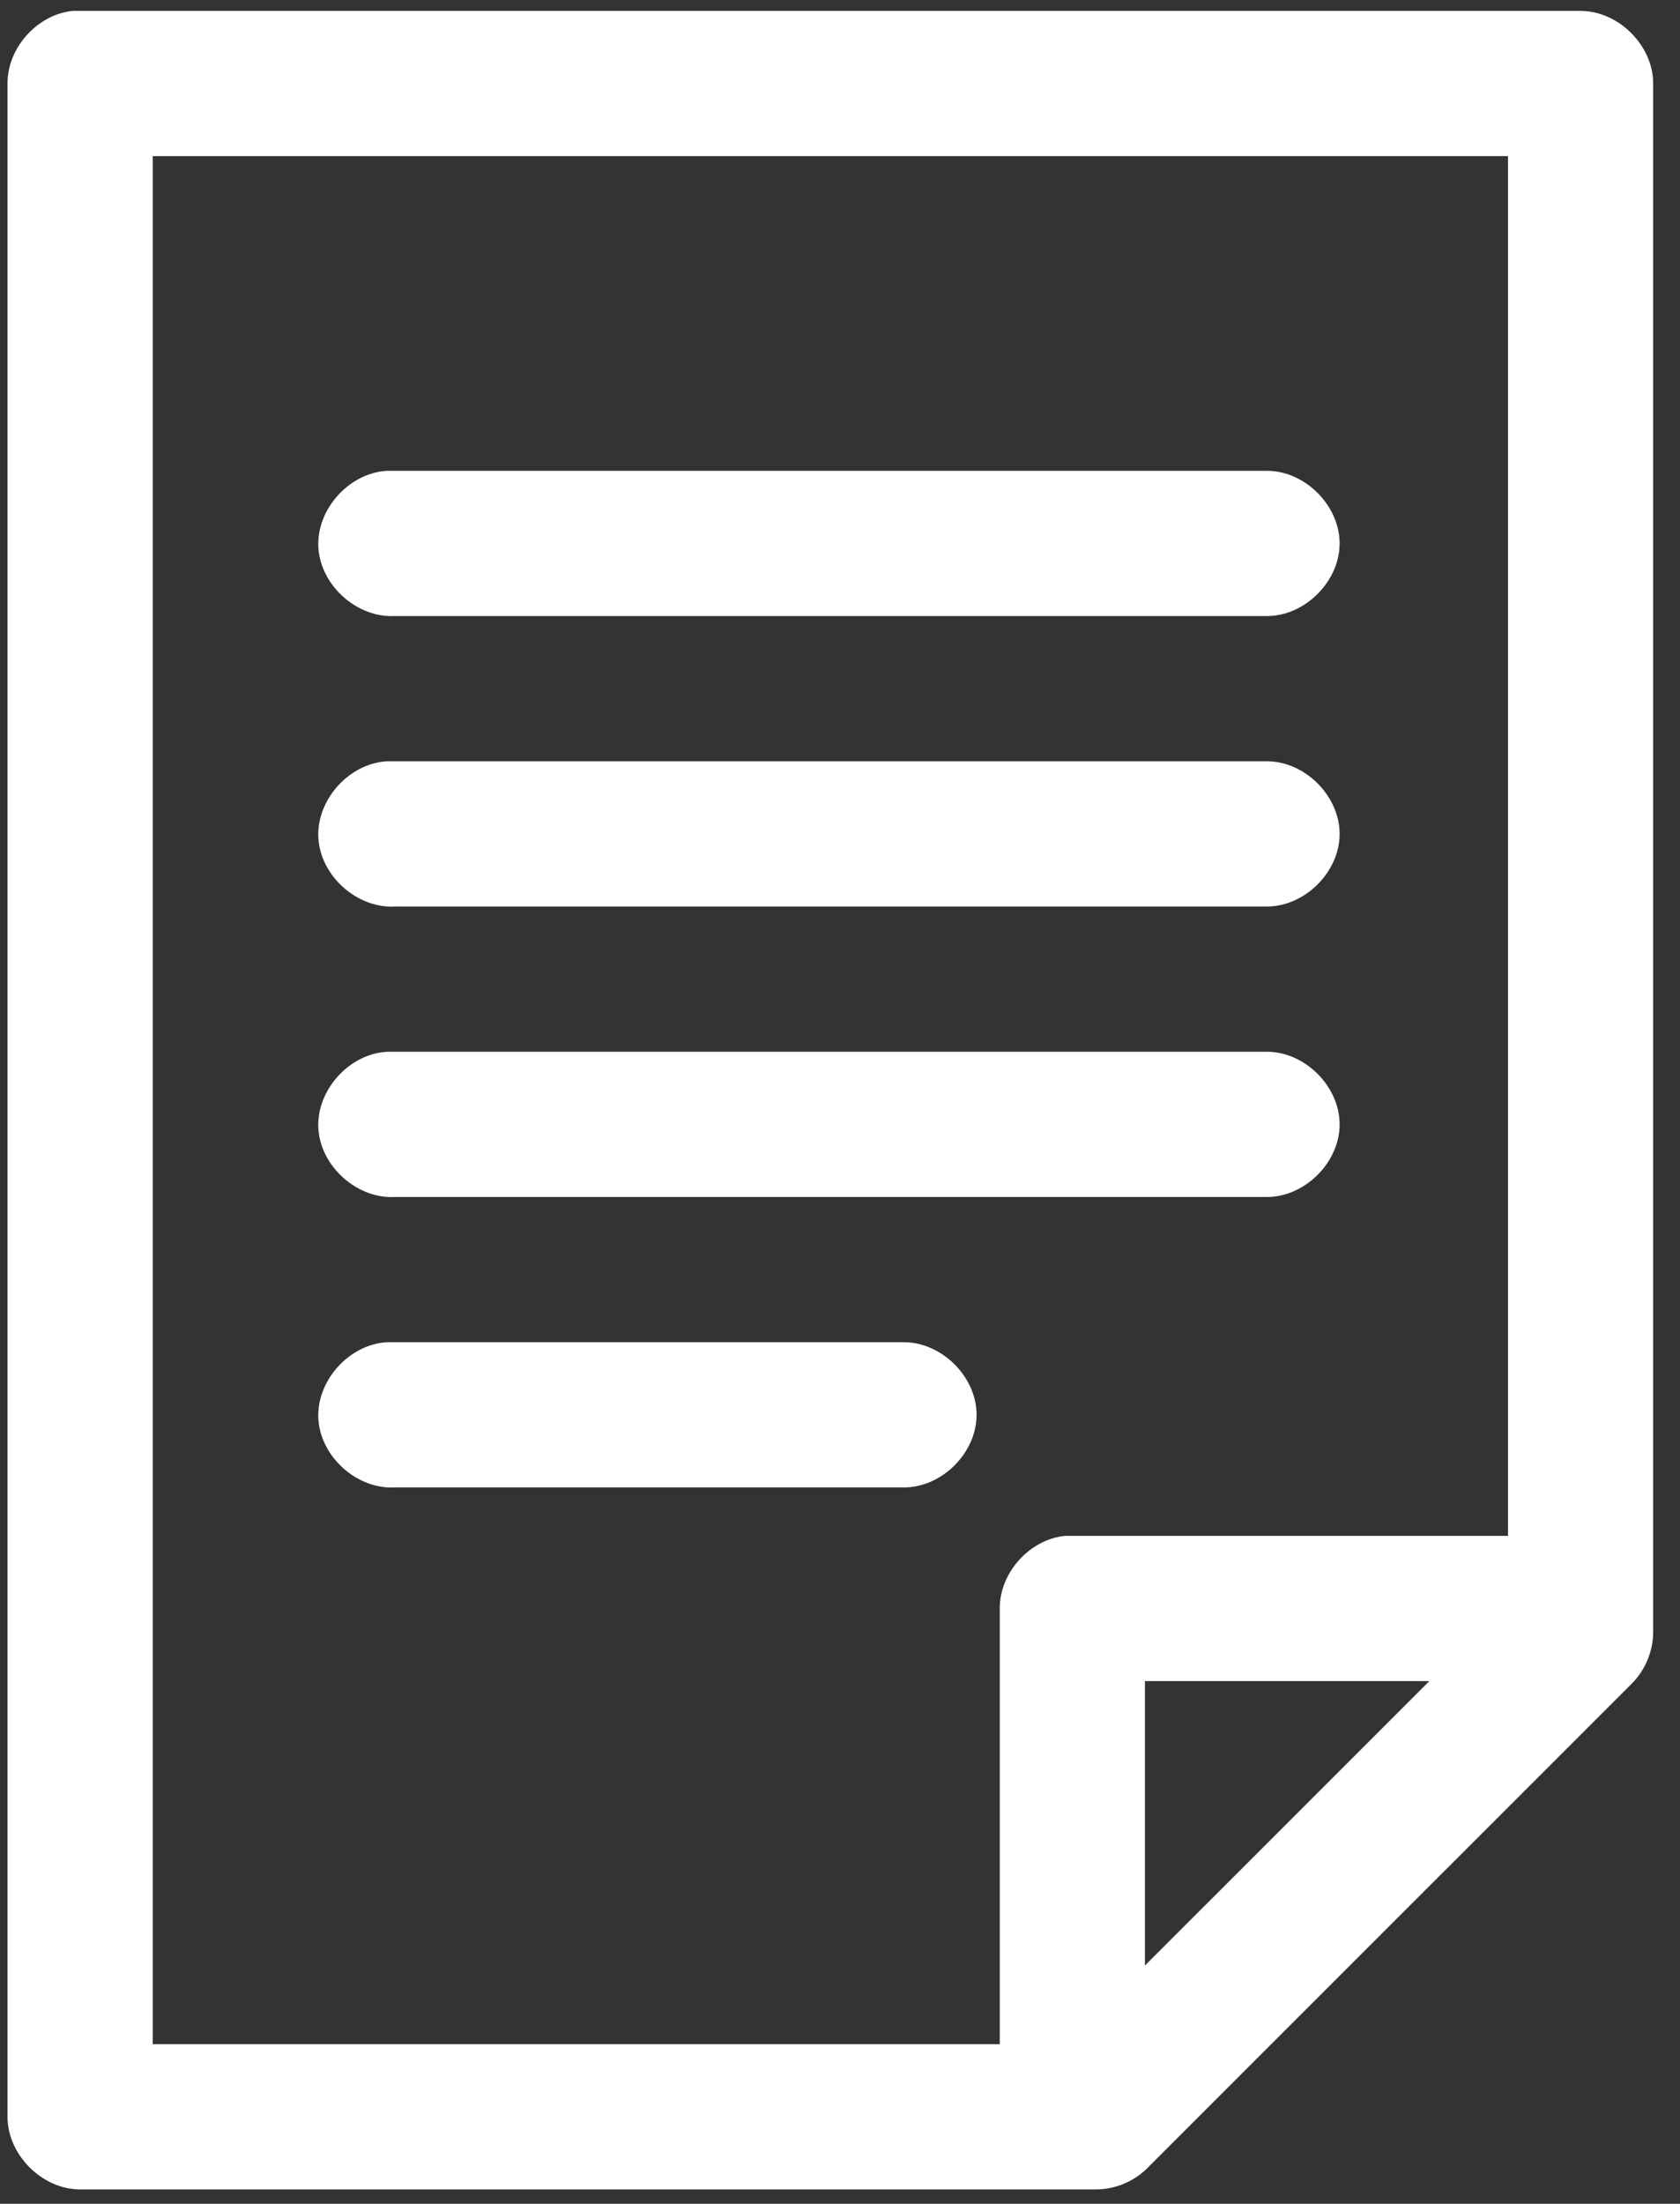 <svg width="61" height="80" viewBox="0 0 61 80" fill="none" xmlns="http://www.w3.org/2000/svg">
<rect x="0" y="0" width="61" height="80" fill="#333333" stroke="none"/>
<path d="M41.572 61.026H51.898L41.572 71.351V61.026ZM14.059 48.724C12.678 48.796 11.488 50.118 11.559 51.498C11.632 52.878 12.954 54.068 14.334 53.996H32.785C34.179 54.017 35.459 52.754 35.459 51.36C35.459 49.967 34.179 48.704 32.785 48.724H14.059ZM14.059 38.18C12.678 38.252 11.488 39.573 11.559 40.953C11.632 42.333 12.954 43.524 14.334 43.452H45.967C47.359 43.473 48.641 42.21 48.641 40.816C48.641 39.422 47.359 38.159 45.967 38.18H14.059ZM14.059 27.635C12.678 27.707 11.488 29.029 11.559 30.409C11.632 31.789 12.954 32.98 14.334 32.908H45.967C47.359 32.928 48.641 31.665 48.641 30.272C48.641 28.878 47.359 27.615 45.967 27.635H14.059ZM14.059 17.091C12.678 17.163 11.488 18.484 11.559 19.864C11.632 21.244 12.954 22.435 14.334 22.363H45.967C47.359 22.384 48.641 21.121 48.641 19.727C48.641 18.334 47.359 17.07 45.967 17.091H14.059ZM5.546 5.668H54.754V55.754H38.663C37.376 55.888 36.294 57.096 36.301 58.39V74.207H5.546V5.668ZM2.635 0.396C1.348 0.529 0.267 1.738 0.273 3.032V76.843C0.273 78.223 1.53 79.479 2.91 79.479H39.816C40.508 79.472 41.199 79.18 41.682 78.682L59.257 61.109C59.737 60.624 60.019 59.952 60.026 59.269V3.032C60.026 1.652 58.77 0.396 57.389 0.396H2.635Z" fill="white"/>
</svg>
